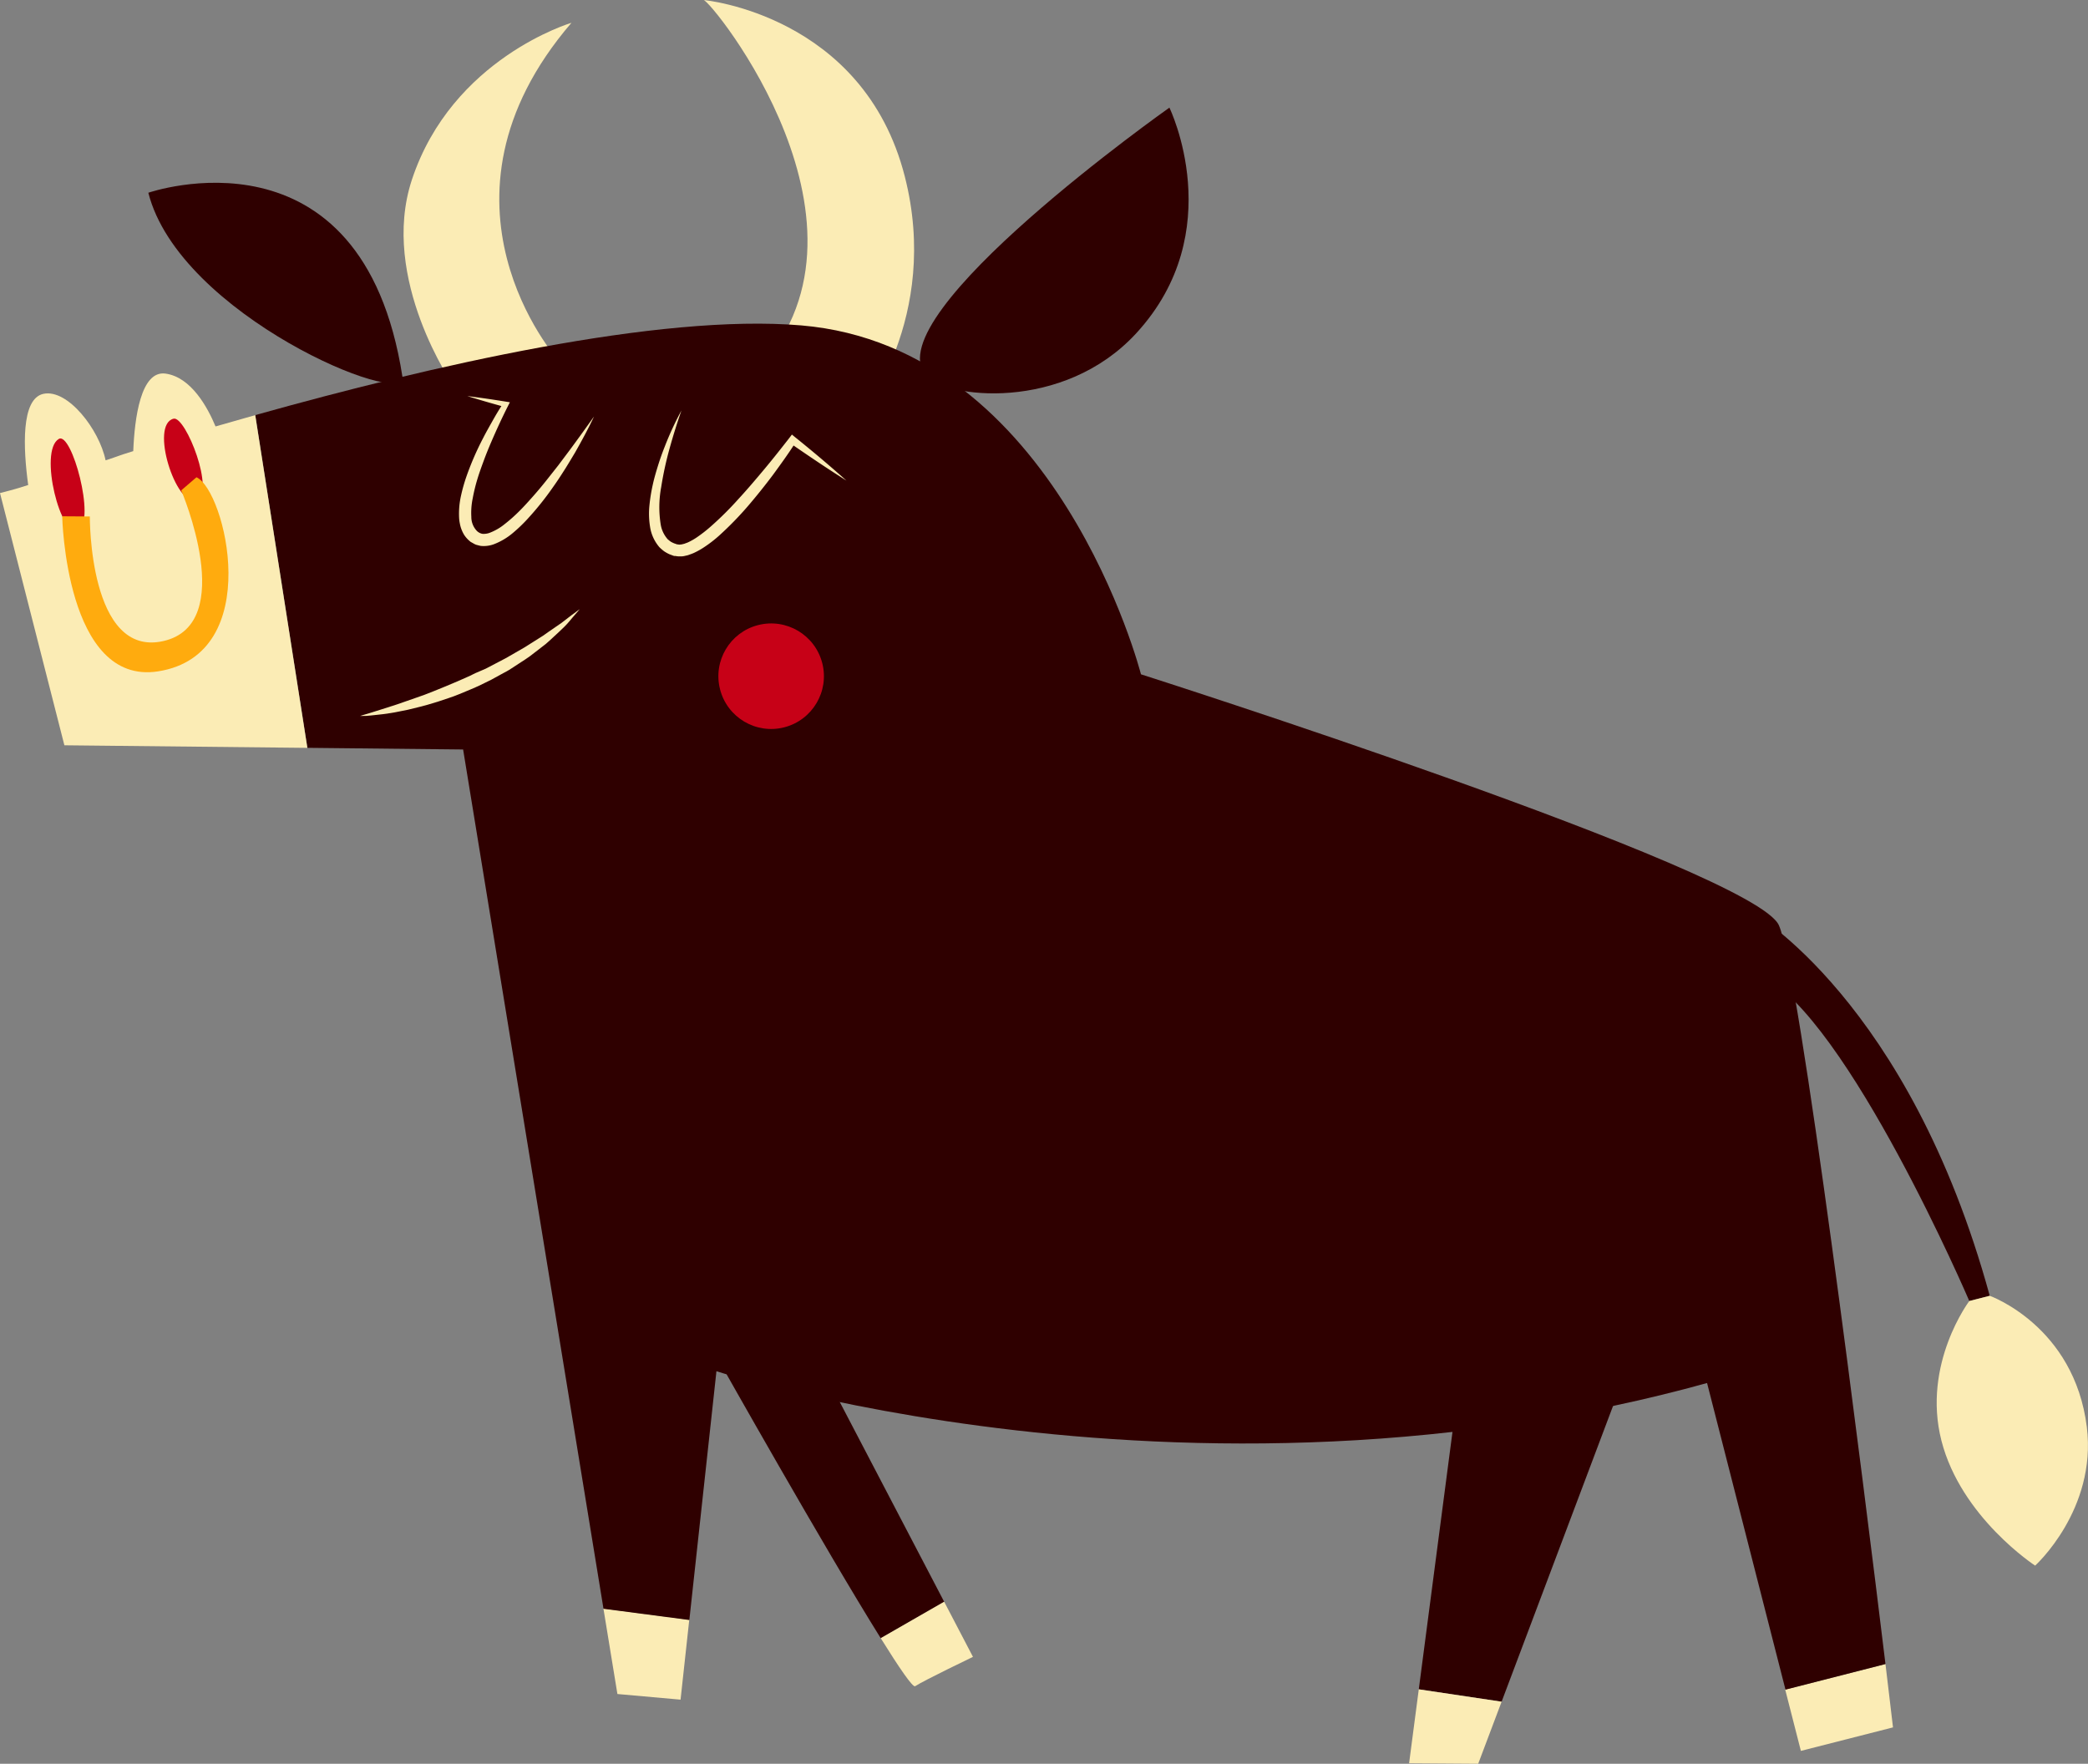 <svg xmlns="http://www.w3.org/2000/svg" viewBox="0 0 592.47 500.45"><rect x="0" y="0" width="592.47" height="500.45" fill="#808080" stroke="none"/><defs><style>.cls-1{fill:#fbecb5;}.cls-2{fill:#2f0000;}.cls-3{fill:#c70117;}.cls-4{fill:#ffab0e;}</style></defs><title>ox</title><g id="ox"><g id="_Group_" data-name="&lt;Group&gt;"><g id="_Group_2" data-name="&lt;Group&gt;"><g id="_Group_3" data-name="&lt;Group&gt;"><path class="cls-1" d="M158.24,102s-39.76-44.71,3.91-95.53c0,0-33.86,10-45.28,44.54-9.29,28.13,11.87,58.53,11.87,58.53Z"/></g><g id="_Group_4" data-name="&lt;Group&gt;"><path class="cls-1" d="M199.64,0c2.06,0,54.71,64.9,14.24,106.08l30.2,11.85S267,90.2,256.73,50.05C245,4.11,199.64,0,199.64,0Z"/></g><g id="_Group_5" data-name="&lt;Group&gt;"><g id="_Group_6" data-name="&lt;Group&gt;"><g id="_Group_7" data-name="&lt;Group&gt;"><path class="cls-2" d="M267.91,454.49l-18,10.34c-16-25.61-45.68-78.32-45.68-78.32s11.9,3.86,32.46,8.24Z"/></g><g id="_Group_8" data-name="&lt;Group&gt;"><path class="cls-1" d="M276.08,470.12s-13.76,6.61-16.41,8.32c-.66.43-4.45-5.09-9.76-13.62l18-10.34Z"/></g><g id="_Group_9" data-name="&lt;Group&gt;"><path class="cls-2" d="M426.08,482.84l-23.5-3.51L412.31,405c15-1.71,30.34-4.15,45.92-7.48Z"/></g><g id="_Group_10" data-name="&lt;Group&gt;"><polygon class="cls-1" points="419.44 500.45 399.83 500.31 402.58 479.33 426.08 482.84 419.44 500.45"/></g><g id="_Group_11" data-name="&lt;Group&gt;"><path class="cls-1" d="M537.14,490.13,511,496.8l-4.45-17.4L535,472.14C536.33,483.34,537.14,490.13,537.14,490.13Z"/></g><g id="_Group_12" data-name="&lt;Group&gt;"><polygon class="cls-1" points="193.11 482.26 175.19 480.66 171.22 456.4 195.58 459.59 193.11 482.26"/></g><g id="_Group_13" data-name="&lt;Group&gt;"><path class="cls-2" d="M87.23,212.19,72.44,117.78C122.17,103.83,187,88.91,227.36,92.33c72.65,6.15,96.39,99,96.39,99s173.86,55.49,181,71.19c5.84,12.89,24,158.15,30.25,209.64l-28.37,7.26-22.25-87q-13.07,3.62-26,6.36c-15.58,3.33-30.93,5.77-45.92,7.48-74.42,8.48-139.64-1.05-176.71-8.95-20.56-4.38-32.46-8.24-32.46-8.24l-7.69,70.59-24.36-3.19L131.41,212.66Z"/></g></g><g id="_Group_14" data-name="&lt;Group&gt;"><path class="cls-1" d="M0,139.9s4.45-1.08,8-2.28c-1.41-10.34-2.11-24.55,4.36-25.88,6.89-1.42,15.8,10.14,17.6,18.87,3.89-1.25,3.17-1.17,7.85-2.61.38-9.39,2.13-22.93,9.13-22,7.33,1,12,9.66,14.22,15,3.65-1.06,7.41-2.13,11.26-3.21l14.79,94.41-68.94-.73Z"/></g></g><g id="_Group_15" data-name="&lt;Group&gt;"><path class="cls-1" d="M193.36,116.47a89.63,89.63,0,0,0-4.75,10.28c-.7,1.76-1.34,3.55-1.9,5.36s-1.11,3.65-1.51,5.53a48.87,48.87,0,0,0-.92,5.73,23.07,23.07,0,0,0,.16,6,11.5,11.5,0,0,0,2.67,5.9,14,14,0,0,0,1.32,1.14,10.53,10.53,0,0,0,1.52.85l.8.3.4.15.22.05h.15l.17,0a6.84,6.84,0,0,0,.74.1c.36,0,.71,0,1.07,0a4.53,4.53,0,0,0,.92-.15c.28-.06.57-.12.84-.2.51-.19,1-.35,1.52-.57a21.53,21.53,0,0,0,2.71-1.48,36.2,36.2,0,0,0,4.68-3.59,94.51,94.51,0,0,0,8-8.21q3.71-4.33,7.12-8.87c2.24-3.06,4.45-6.11,6.49-9.31l-1.59.25q3.94,2.73,7.93,5.4t8.06,5.24q-3.59-3.2-7.26-6.3T225.55,124l-.85-.7-.75,1c-2.29,2.93-4.61,5.88-7,8.74s-4.8,5.71-7.32,8.44a93,93,0,0,1-7.83,7.8,40.32,40.32,0,0,1-4.24,3.3,17.54,17.54,0,0,1-2.22,1.25c-.37.19-.74.28-1.11.44-.18.06-.35.08-.53.13a2,2,0,0,1-.47.09,1.62,1.62,0,0,0-.34.05,4.93,4.93,0,0,1-.65-.08l-.17,0h-.15l.18,0-.26-.1-.52-.18a7.42,7.42,0,0,1-1-.49c-.29-.2-.56-.44-.84-.66a8.36,8.36,0,0,1-2-4.18,31.17,31.17,0,0,1,.14-10.68A97,97,0,0,1,190,127.23C191,123.63,192.13,120,193.36,116.47Z"/></g><g id="_Group_16" data-name="&lt;Group&gt;"><path class="cls-1" d="M168.55,118.18q-3.33,4.7-6.72,9.3l-3.43,4.57-3.53,4.47q-1.77,2.22-3.65,4.34c-1.25,1.41-2.5,2.81-3.82,4.12a43.88,43.88,0,0,1-4.11,3.66,15.49,15.49,0,0,1-4.4,2.56,4.93,4.93,0,0,1-2,.27,3.08,3.08,0,0,1-1.57-.82,5.72,5.72,0,0,1-1.58-4,20.06,20.06,0,0,1,.39-5.24,49.25,49.25,0,0,1,1.3-5.37c.53-1.79,1.18-3.55,1.83-5.32s1.36-3.52,2.11-5.26c1.49-3.47,3.09-6.94,4.8-10.32l.51-1-1-.16c-3.68-.59-7.37-1.14-11.07-1.6,3.56,1.12,7.14,2.14,10.74,3.13l-.51-1.17c-1.08,1.62-2.06,3.26-3,4.93s-1.9,3.35-2.78,5.08a82.57,82.57,0,0,0-4.65,10.68,47.84,47.84,0,0,0-1.62,5.71,23.35,23.35,0,0,0-.52,6.16,10.57,10.57,0,0,0,.21,1.63,9.18,9.18,0,0,0,.46,1.66,9.41,9.41,0,0,0,.8,1.63,7.9,7.9,0,0,0,1.23,1.44l.27.24.14.12,0,0,0,0,.16.13.11.06.87.49a3.13,3.13,0,0,0,.93.36c.32.09.65.18,1,.24a8.35,8.35,0,0,0,3.61-.45,18.7,18.7,0,0,0,5.45-3.21,44.56,44.56,0,0,0,4.29-4.12A85,85,0,0,0,157,138.1c1.12-1.57,2.17-3.19,3.2-4.81s2-3.26,3-4.93C165.1,125,166.92,121.66,168.55,118.18Z"/></g><g id="_Group_17" data-name="&lt;Group&gt;"><circle class="cls-3" cx="218.81" cy="191.87" r="14.97" transform="translate(-40.7 60.17) rotate(-14.34)"/></g><g id="_Group_18" data-name="&lt;Group&gt;"><path class="cls-3" d="M49.25,118.8c3.43-.86,12.06,21.13,6.38,23.1S42.43,120.5,49.25,118.8Z"/></g><g id="_Group_19" data-name="&lt;Group&gt;"><path class="cls-2" d="M497.08,258.73s44.56,25.18,67.51,108.94l-5.8,1.48s-34.44-80.31-59.2-92.53Z"/></g><g id="_Group_20" data-name="&lt;Group&gt;"><path class="cls-1" d="M577.47,444.23S595,428.4,592.14,404.93c-3.56-28.73-27.55-37.26-27.55-37.26l-5.8,1.48s-13.47,17.86-7.91,39.62S577.47,444.23,577.47,444.23Z"/></g><g id="_Group_21" data-name="&lt;Group&gt;"><path class="cls-1" d="M102.19,203.14l.8,0c.52,0,1.28,0,2.25-.13s2.14-.2,3.48-.38,2.85-.39,4.48-.74l2.55-.51,2.7-.66c1.86-.44,3.79-1,5.79-1.63l3-1c1-.35,2.05-.69,3.06-1.13,2-.85,4.1-1.65,6.11-2.63l3-1.47,2.91-1.6c1-.53,1.92-1,2.83-1.62l2.67-1.74c.87-.58,1.76-1.11,2.56-1.72l2.34-1.8,2.2-1.71c.69-.57,1.32-1.19,1.94-1.75,1.23-1.13,2.35-2.17,3.31-3.12s1.7-1.89,2.33-2.63c1.27-1.46,2-2.32,2-2.32s-.92.64-2.46,1.8c-.77.58-1.7,1.28-2.74,2.11l-3.69,2.54c-.68.46-1.35,1-2.1,1.44l-2.3,1.45-2.43,1.53-2.6,1.5-2.68,1.54-2.81,1.47-2.85,1.49L134.88,191c-1.93,1-3.93,1.81-5.89,2.67s-3.92,1.62-5.81,2.4-3.73,1.46-5.51,2.05-3.44,1.23-5,1.74c-3.11,1-5.74,1.85-7.58,2.41l-2.15.64Z"/></g><g id="_Group_22" data-name="&lt;Group&gt;"><path class="cls-3" d="M16.68,124.55c3.66-2.21,10.53,23.08,5.59,25.88S10.88,128,16.68,124.55Z"/></g><g id="_Group_23" data-name="&lt;Group&gt;"><path class="cls-4" d="M55.75,135.42c8.13,3.59,19.7,50.25-10.88,55.07-26.24,4.13-27.22-44-27.22-44l7.84.05s-.32,40.26,20.93,35.34,5-42.74,5-42.74Z"/></g></g></g></g><g id="right_ear" data-name="right ear"><g id="_Group_24" data-name="&lt;Group&gt;"><path class="cls-2" d="M114.19,106.9c1.45,9.3-63.27-17.38-72.1-52.21C42.09,54.7,102.78,33.52,114.19,106.9Z"/></g></g><g id="left_ear" data-name="left ear"><g id="_Group_25" data-name="&lt;Group&gt;"><path class="cls-2" d="M262.62,106.43c-14-17.17,69.2-75.89,69.2-75.89s17.14,35.14-9.39,64C301.69,117.11,268,113,262.62,106.43Z"/></g></g></svg>